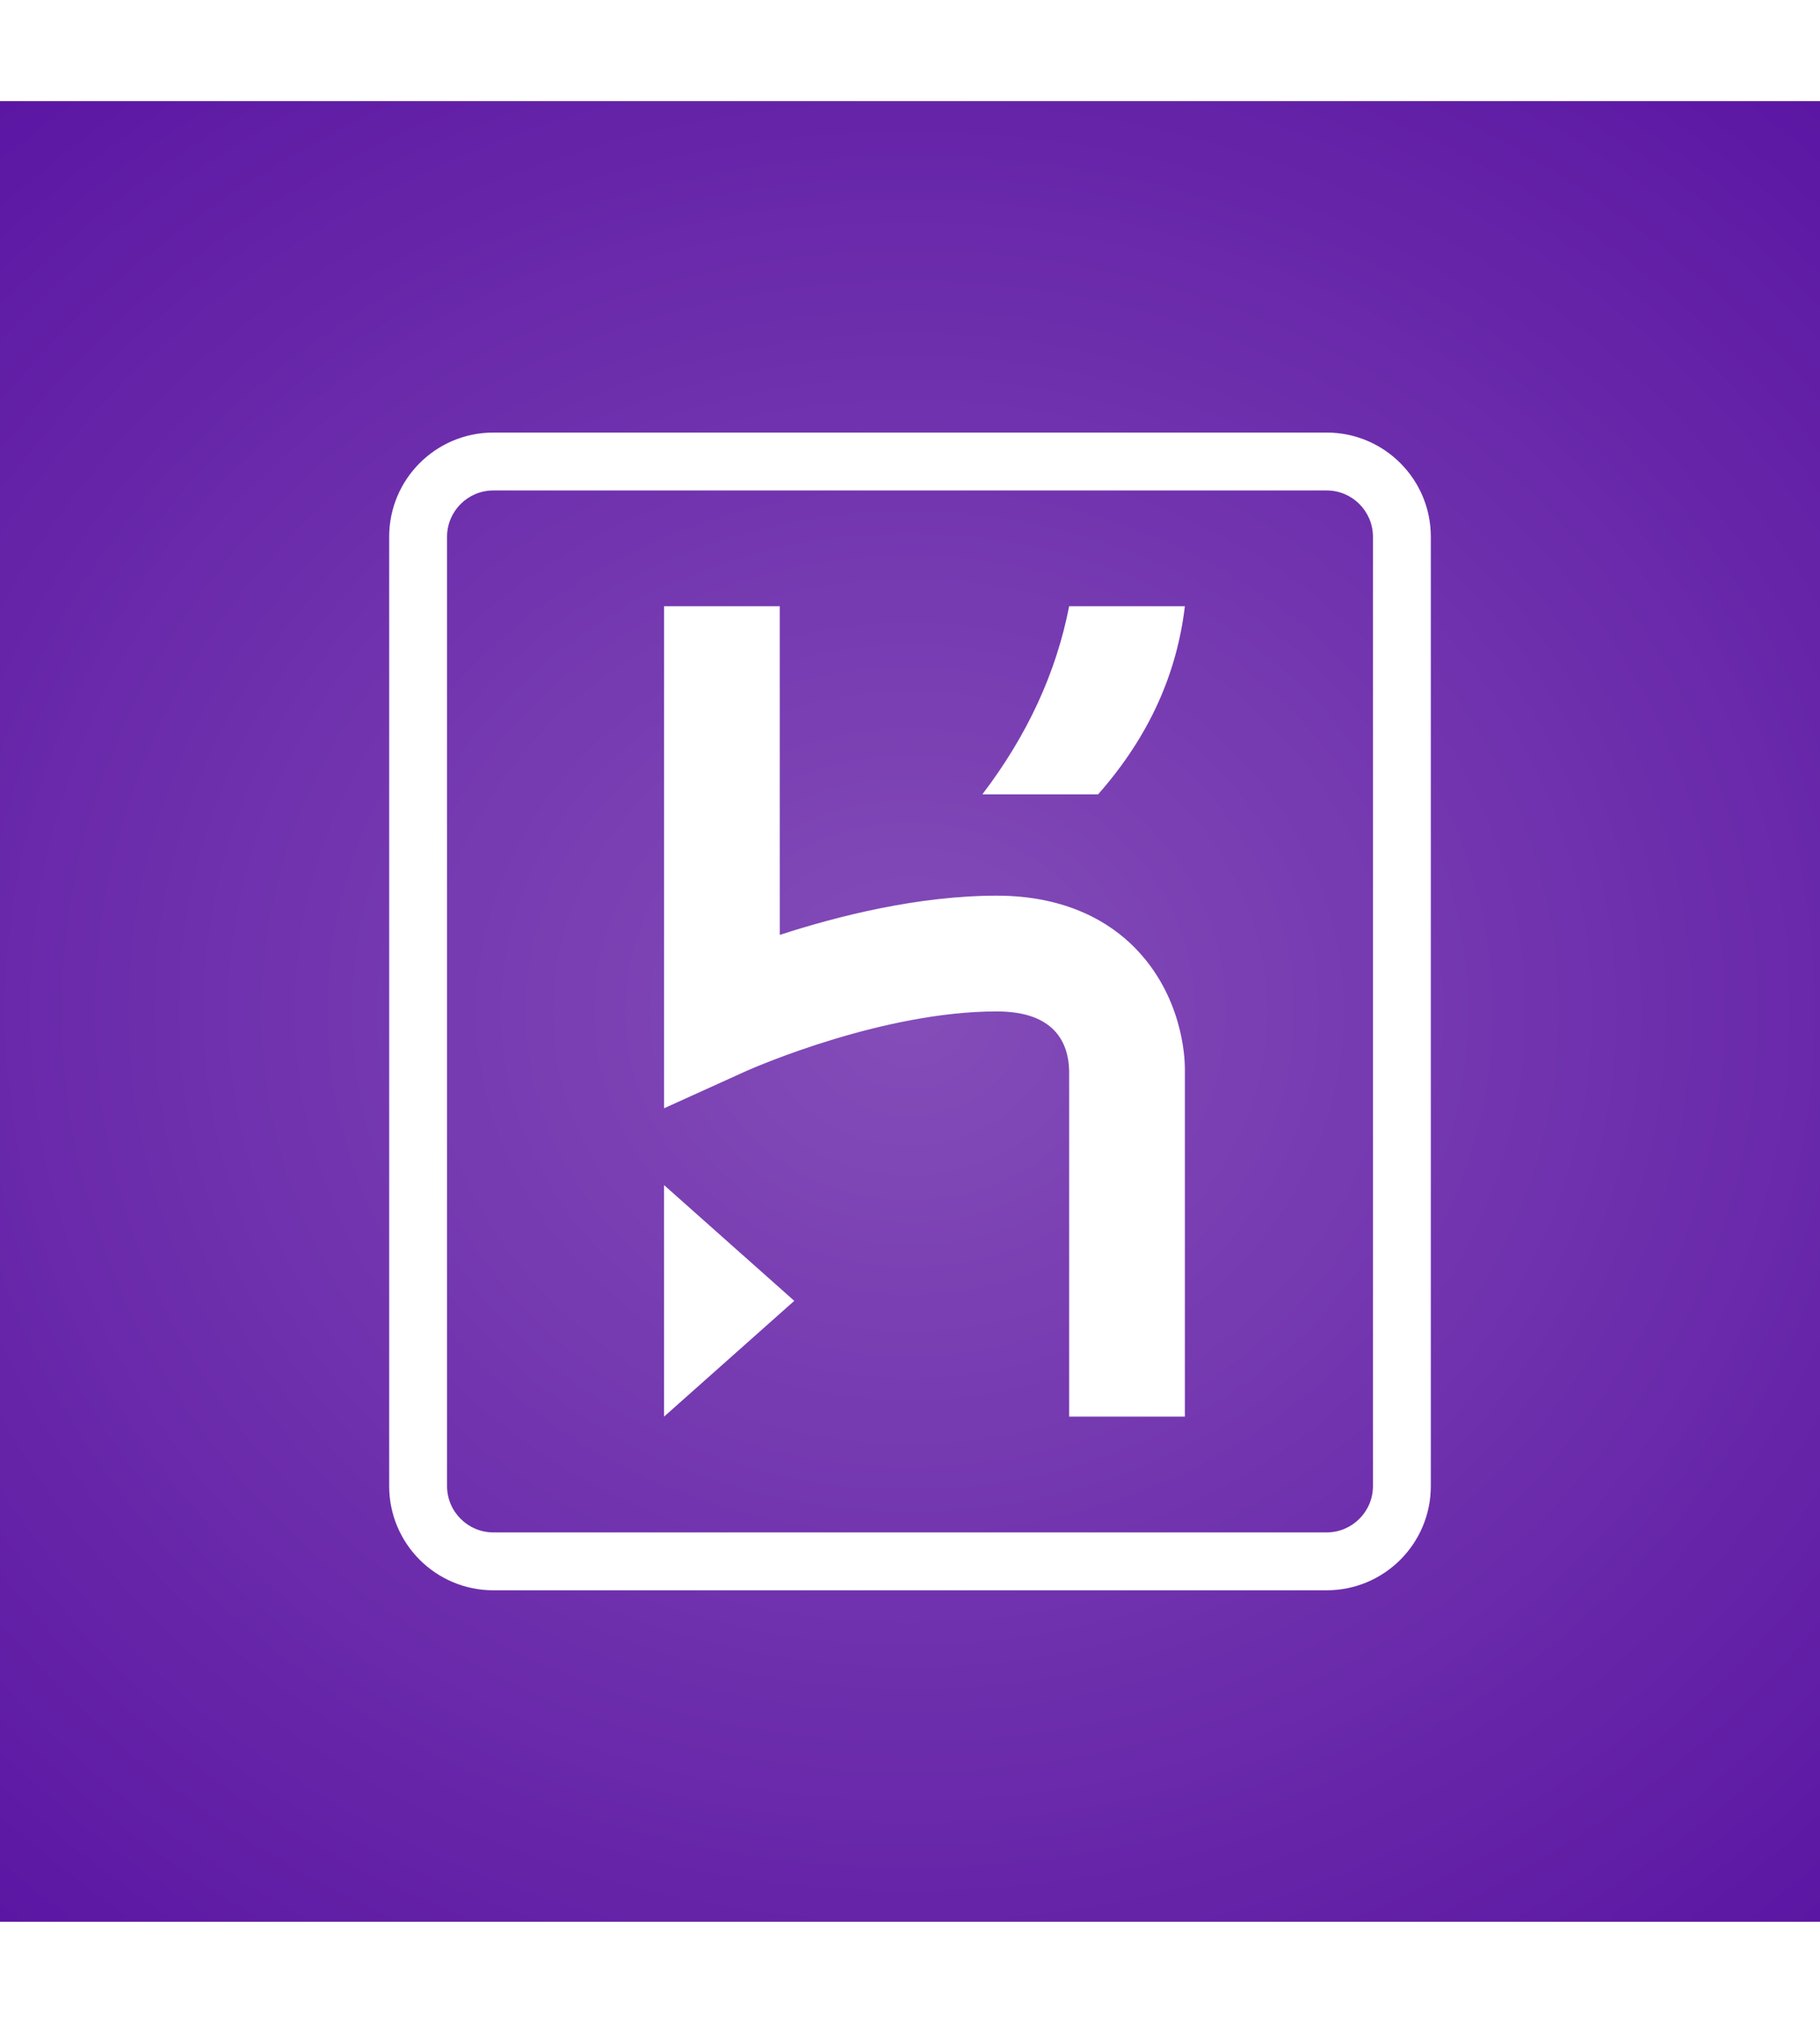 <?xml version="1.0" encoding="UTF-8" standalone="no"?>
<svg
   width="72"
   height="80"
   viewBox="0 0 120 120"
   version="1.1"
   id="svg18"
   sodipodi:docname="heroku-logo-cvtasks.svg"
   inkscape:version="1.1.1 (1:1.1+202109281949+c3084ef5ed)"
   xmlns:inkscape="http://www.inkscape.org/namespaces/inkscape"
   xmlns:sodipodi="http://sodipodi.sourceforge.net/DTD/sodipodi-0.dtd"
   xmlns="http://www.w3.org/2000/svg"
   xmlns:svg="http://www.w3.org/2000/svg">
  <rect x="0" y="0" width="120" height="120" fill="#808080" stroke="none"/>
  <sodipodi:namedview
     id="namedview13"
     pagecolor="#ffffff"
     bordercolor="#cccccc"
     borderopacity="1"
     inkscape:pageshadow="0"
     inkscape:pageopacity="1"
     inkscape:pagecheckerboard="0"
     showgrid="false"
     inkscape:zoom="9.975"
     inkscape:cx="36.0401"
     inkscape:cy="40"
     inkscape:window-width="1920"
     inkscape:window-height="999"
     inkscape:window-x="0"
     inkscape:window-y="0"
     inkscape:window-maximized="1"
     inkscape:current-layer="svg18" />
  <defs
     id="defs12">
    <radialGradient
       id="a"
       cx="50%"
       cy="50%"
       r="74.309%"
       fx="50%"
       fy="50%"
       gradientTransform="matrix(1 0 0 .9 0 .05)">
      <stop
         offset="0%"
         stop-color="#844DB8"
         id="stop2" />
      <stop
         offset="100%"
         stop-color="#5B16A3"
         id="stop4" />
    </radialGradient>
    <linearGradient
       id="c"
       x1="10.063%"
       x2="95.86%"
       y1="94.375%"
       y2="-.956%">
      <stop
         offset="0%"
         stop-color="#7673C0"
         stop-opacity=".5"
         id="stop7" />
      <stop
         offset="100%"
         stop-color="#7673C0"
         stop-opacity="0"
         id="stop9" />
    </linearGradient>
  </defs>
  <g
     fill="none"
     id="g16"
     inkscape:export-filename="/home/parnikkapore/Documents/html/cvtasks/rr-test/app/frontend/routes/login_provider_icons/heroku.png"
     inkscape:export-xdpi="300"
     inkscape:export-ydpi="300">
    <rect
       fill="url(#a)"
       x="0"
       y="0"
       width="120"
       height="120"
       id="rect14" />
  </g>
  <path
     fill="#ffffff"
     fill-rule="evenodd"
     d="m 87.472,21.845 c 3.793,0 6.868,3.075 6.868,6.868 v 0 62.575 c 0,3.793 -3.075,6.868 -6.868,6.868 v 0 H 32.528 c -3.793,0 -6.868,-3.075 -6.868,-6.868 v 0 -62.575 c 0,-3.793 3.075,-6.868 6.868,-6.868 v 0 z m 0,3.816 H 32.528 c -1.683,0 -3.052,1.369 -3.052,3.052 v 0 62.575 c 0,1.683 1.37,3.052 3.052,3.052 v 0 h 54.944 c 1.684,0 3.052,-1.37 3.052,-3.052 v 0 -62.575 c 0,-1.684 -1.369,-3.052 -3.052,-3.052 z m -43.688,45.786 8.585,7.631 -8.585,7.631 z m 7.631,-38.155 v 21.664 c 3.81,-1.24 9.135,-2.586 14.308,-2.586 4.717,0 7.54,1.854 9.078,3.41 3.146,3.181 3.318,7.197 3.323,7.956 l -7.9e-5,22.973 H 70.493 V 63.92 c -0.037,-1.781 -0.895,-3.92 -4.769,-3.92 -7.411,0 -15.685,3.561 -16.486,3.914 l -0.063,0.028 -5.39,2.442 V 33.291 Z m 26.709,0 c -0.515,4.334 -2.272,8.49 -5.723,12.401 v 0 h -7.631 c 2.999,-3.935 4.882,-8.076 5.723,-12.401 v 0 z"
     id="path935"
     style="stroke-width:0.954" />
</svg>
